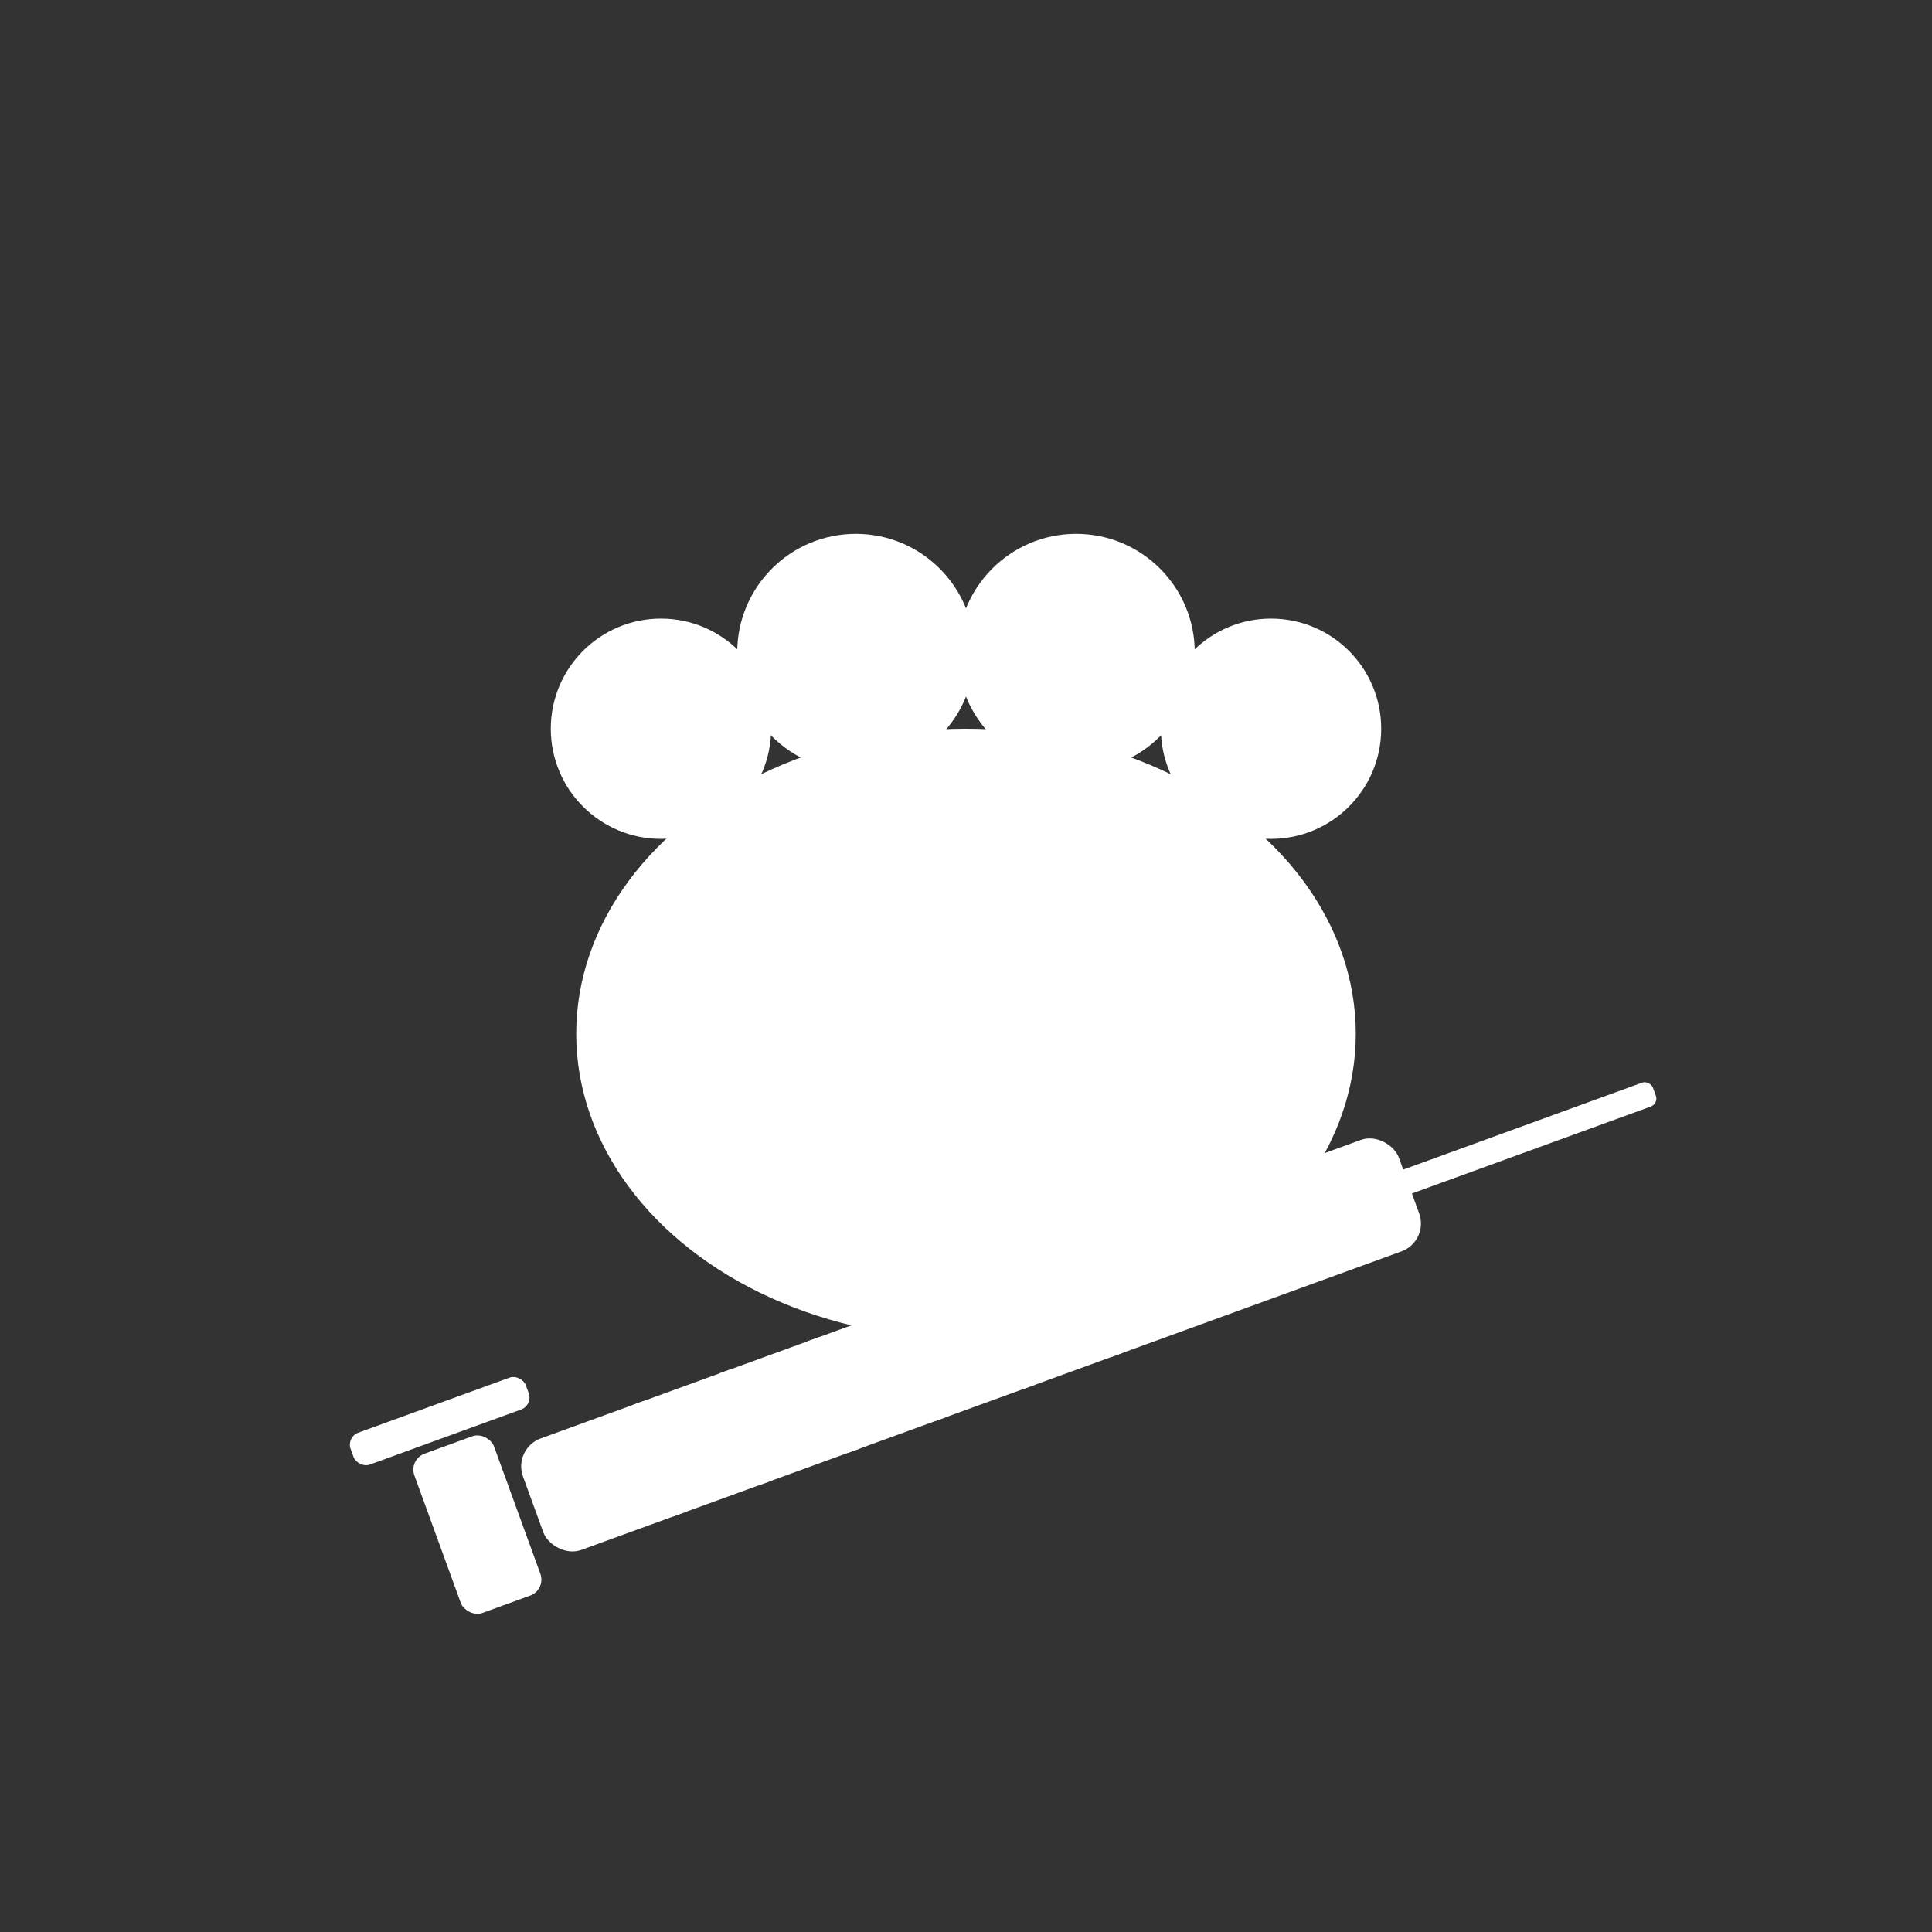 <?xml version="1.0" encoding="UTF-8" standalone="no"?>
<!DOCTYPE svg PUBLIC "-//W3C//DTD SVG 1.1//EN" "http://www.w3.org/Graphics/SVG/1.1/DTD/svg11.dtd">
<svg width="456" height="456" viewBox="0 0 456 456" version="1.1" xmlns="http://www.w3.org/2000/svg" xmlns:xlink="http://www.w3.org/1999/xlink" xml:space="preserve" xmlns:serif="http://www.serif.com/" style="fill-rule:evenodd;clip-rule:evenodd;stroke-linejoin:round;stroke-miterlimit:2;">
    <rect x="0" y="0" width="456" height="456" fill="#333333" stroke="none"/>
    <!-- Centered composition for splash: paw + syringe underneath -->
    <!-- Paw -->
    <g fill="#ffffff" opacity="1">
        <!-- Toe beans -->
        <circle cx="156" cy="172" r="26"/>
        <circle cx="202" cy="154" r="28"/>
        <circle cx="254" cy="154" r="28"/>
        <circle cx="300" cy="172" r="26"/>
        <!-- Main pad -->
        <ellipse cx="228" cy="244" rx="92" ry="72"/>
    </g>

    <!-- Syringe (slightly rotated, below paw) -->
    <g transform="rotate(-20 228 320)" fill="#ffffff">
        <!-- Barrel -->
        <rect x="120" y="304" width="220" height="28" rx="7"/>
        <!-- Graduations -->
        <rect x="150" y="304" width="3" height="28"/>
        <rect x="172" y="304" width="3" height="28"/>
        <rect x="194" y="304" width="3" height="28"/>
        <rect x="216" y="304" width="3" height="28"/>
        <rect x="238" y="304" width="3" height="28"/>
        <rect x="260" y="304" width="3" height="28"/>
        <!-- Needle -->
        <rect x="332" y="314" width="70" height="6" rx="2"/>
        <!-- Hub -->
        <rect x="320" y="306" width="16" height="24" rx="4"/>
        <!-- Plunger -->
        <rect x="96" y="298" width="20" height="40" rx="4"/>
        <rect x="84" y="288" width="44" height="8" rx="3"/>
    </g>
</svg>
